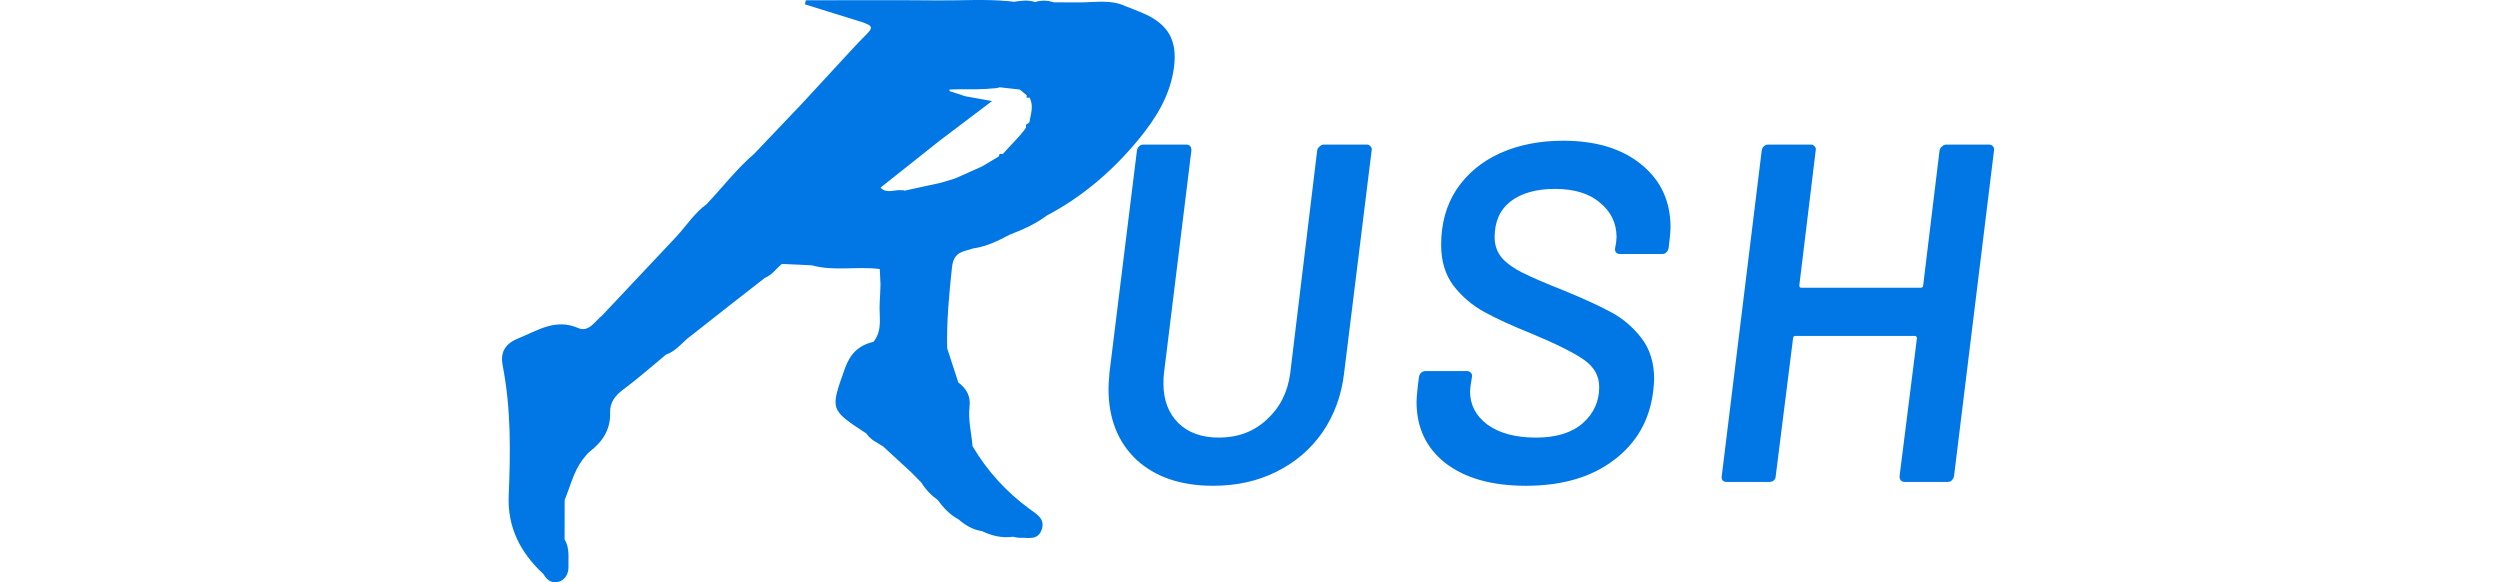 <svg width="249" height="58" viewBox="0 0 249 58" fill="none" xmlns="http://www.w3.org/2000/svg">
<path d="M114.003 1.384C113.367 1.096 112.71 0.861 112.064 0.6C110.648 -0.049 109.159 0.225 107.686 0.242H107.683C106.772 0.239 105.865 0.235 104.954 0.232C104.341 0.031 103.725 0.004 103.102 0.202C102.405 -0.022 101.707 0.058 101.006 0.179C100.82 0.158 100.631 0.128 100.444 0.118C98.115 -0.106 95.783 0.061 93.45 0.041C89.052 -0.002 84.658 0.028 80.26 0.028C80.23 0.165 80.202 0.299 80.172 0.433C82.108 1.035 84.045 1.638 85.981 2.24C86.476 2.468 87.166 2.565 86.394 3.325C85.321 4.386 84.319 5.517 83.29 6.622C82.153 7.85 81.018 9.082 79.881 10.314C78.293 11.981 76.709 13.648 75.121 15.315C73.36 16.821 71.965 18.662 70.381 20.332C69.152 21.226 68.353 22.508 67.341 23.596C64.879 26.21 62.415 28.824 59.954 31.442C59.232 32.008 58.647 33.136 57.577 32.67C55.315 31.69 53.562 32.921 51.662 33.681C50.386 34.19 49.794 35.007 50.064 36.392C50.907 40.69 50.85 45.032 50.667 49.373C50.535 52.553 51.852 55.07 54.134 57.186C54.499 57.845 55.065 58.187 55.786 57.895C56.372 57.658 56.632 57.048 56.619 56.459C56.595 55.539 56.754 54.575 56.233 53.721C56.236 52.412 56.236 51.104 56.24 49.795C56.798 48.453 57.123 47.007 58.007 45.805C58.247 45.527 58.447 45.206 58.731 44.985C60.031 43.984 60.827 42.772 60.77 41.052C60.742 40.145 61.223 39.435 62.012 38.846C63.505 37.738 64.9 36.503 66.332 35.321C67.192 35.02 67.764 34.351 68.407 33.768C69.816 32.66 71.224 31.549 72.636 30.441C73.814 29.521 74.996 28.6 76.177 27.68C76.891 27.395 77.308 26.752 77.873 26.291C78.865 26.337 79.854 26.381 80.846 26.424C83.077 27.044 85.376 26.501 87.627 26.796C87.65 27.318 87.674 27.837 87.698 28.359C87.671 28.968 87.657 29.578 87.617 30.187C87.535 31.492 87.948 32.874 87.001 34.046C85.524 34.391 84.675 35.221 84.147 36.714C82.701 40.807 82.616 40.777 86.296 43.181C86.699 43.8 87.363 44.088 87.959 44.466C88.893 45.323 89.824 46.183 90.755 47.04C91.09 47.382 91.425 47.72 91.761 48.058C92.187 48.757 92.746 49.336 93.413 49.808C93.965 50.588 94.611 51.271 95.471 51.73C96.148 52.312 96.89 52.771 97.804 52.898C98.782 53.37 99.805 53.614 100.898 53.46C101.118 53.497 101.342 53.571 101.558 53.564C102.361 53.53 103.336 53.858 103.735 52.801C104.158 51.683 103.258 51.218 102.547 50.695C100.221 48.992 98.322 46.91 96.863 44.436C96.764 43.127 96.406 41.835 96.568 40.506C96.693 39.469 96.26 38.699 95.447 38.093C95.078 36.958 94.706 35.82 94.337 34.685C94.276 31.984 94.533 29.303 94.818 26.619C94.916 25.701 95.281 25.206 96.131 24.982C96.395 24.901 96.659 24.824 96.924 24.744C98.244 24.563 99.412 23.984 100.566 23.375C101.877 22.866 103.156 22.304 104.284 21.454C107.852 19.573 110.835 16.992 113.374 13.919C115.124 11.8 116.573 9.494 116.932 6.682C117.264 4.061 116.397 2.471 114.003 1.384ZM102.523 12.198C102.411 12.272 102.3 12.346 102.191 12.423C102.198 12.523 102.195 12.624 102.188 12.724C101.514 13.681 100.634 14.461 99.876 15.345C99.774 15.328 99.676 15.318 99.585 15.315C99.551 15.382 99.52 15.452 99.49 15.522C99.483 15.542 99.48 15.562 99.476 15.583C98.921 15.914 98.373 16.245 97.821 16.573C97.78 16.59 97.743 16.61 97.702 16.627C96.866 17.002 96.026 17.373 95.19 17.748C95.183 17.742 95.173 17.738 95.166 17.732C95.153 17.745 95.143 17.762 95.129 17.775C94.662 17.916 94.195 18.056 93.731 18.197C93.731 18.197 93.729 18.198 93.724 18.2H93.721C92.495 18.465 91.273 18.732 90.051 19C90.01 18.963 89.966 18.93 89.926 18.9C89.919 18.92 89.912 18.94 89.905 18.96C89.177 18.813 88.355 19.365 87.698 18.689C87.769 18.632 87.837 18.578 87.908 18.521C89.797 17.022 91.689 15.522 93.575 14.023C95.214 12.784 96.849 11.546 98.806 10.066C97.645 9.859 96.896 9.722 96.148 9.588C95.62 9.414 95.088 9.243 94.56 9.069C94.564 9.022 94.571 8.975 94.581 8.918C95.813 8.851 97.052 8.938 98.281 8.855C98.464 8.845 98.647 8.828 98.83 8.808C99.077 8.808 99.32 8.781 99.571 8.694C100.207 8.768 100.841 8.838 101.477 8.908C101.508 8.912 101.541 8.915 101.572 8.918C101.805 9.116 102.042 9.31 102.276 9.507C102.266 9.524 102.256 9.544 102.242 9.561C102.246 9.611 102.252 9.665 102.252 9.715C102.34 9.728 102.435 9.735 102.54 9.728C102.99 10.555 102.655 11.375 102.52 12.198H102.523Z" fill="#0077E5"/>
<path d="M120.824 48.384C117.624 48.384 115.08 47.52 113.192 45.792C111.336 44.032 110.408 41.68 110.408 38.736C110.408 38.416 110.44 37.872 110.504 37.104L113.24 14.976C113.272 14.816 113.336 14.688 113.432 14.592C113.56 14.464 113.704 14.4 113.864 14.4H118.136C118.488 14.4 118.664 14.592 118.664 14.976L115.928 37.2C115.896 37.424 115.88 37.76 115.88 38.208C115.88 39.84 116.376 41.152 117.368 42.144C118.36 43.104 119.704 43.584 121.4 43.584C123.288 43.584 124.872 42.992 126.152 41.808C127.464 40.624 128.248 39.088 128.504 37.2L131.192 14.976C131.224 14.816 131.304 14.688 131.432 14.592C131.56 14.464 131.704 14.4 131.864 14.4H136.136C136.296 14.4 136.424 14.464 136.52 14.592C136.616 14.688 136.648 14.816 136.616 14.976L133.88 37.104C133.624 39.344 132.904 41.328 131.72 43.056C130.536 44.752 129 46.064 127.112 46.992C125.256 47.92 123.16 48.384 120.824 48.384ZM151.985 48.384C148.593 48.384 145.921 47.632 143.969 46.128C142.049 44.624 141.089 42.592 141.089 40.032C141.089 39.744 141.121 39.312 141.185 38.736L141.329 37.536C141.361 37.376 141.425 37.248 141.521 37.152C141.649 37.024 141.793 36.96 141.953 36.96H146.129C146.289 36.96 146.417 37.024 146.513 37.152C146.609 37.248 146.641 37.376 146.609 37.536L146.465 38.448L146.417 38.976C146.417 40.32 146.993 41.424 148.145 42.288C149.329 43.152 150.945 43.584 152.993 43.584C155.009 43.584 156.561 43.104 157.649 42.144C158.737 41.184 159.281 39.984 159.281 38.544C159.281 37.456 158.785 36.56 157.793 35.856C156.801 35.152 155.041 34.272 152.513 33.216C150.593 32.448 149.025 31.728 147.809 31.056C146.593 30.384 145.569 29.504 144.737 28.416C143.937 27.328 143.537 25.984 143.537 24.384C143.537 22.272 144.049 20.432 145.073 18.864C146.129 17.296 147.569 16.096 149.393 15.264C151.249 14.432 153.345 14.016 155.681 14.016C158.945 14.016 161.537 14.8 163.457 16.368C165.409 17.936 166.385 20.032 166.385 22.656C166.385 22.912 166.353 23.328 166.289 23.904L166.193 24.72C166.161 24.88 166.081 25.024 165.953 25.152C165.857 25.248 165.729 25.296 165.569 25.296H161.345C161.185 25.296 161.057 25.248 160.961 25.152C160.865 25.024 160.833 24.88 160.865 24.72L160.961 24.192L161.009 23.616C161.009 22.24 160.465 21.104 159.377 20.208C158.321 19.28 156.817 18.816 154.865 18.816C153.009 18.816 151.537 19.232 150.449 20.064C149.393 20.896 148.865 22.08 148.865 23.616C148.865 24.416 149.105 25.104 149.585 25.68C150.065 26.224 150.753 26.72 151.649 27.168C152.545 27.616 153.921 28.208 155.777 28.944C157.729 29.744 159.297 30.464 160.481 31.104C161.665 31.744 162.673 32.608 163.505 33.696C164.337 34.784 164.753 36.144 164.753 37.776C164.753 38 164.721 38.4 164.657 38.976C164.305 41.856 162.993 44.144 160.721 45.84C158.481 47.536 155.569 48.384 151.985 48.384ZM193.181 14.976C193.213 14.816 193.293 14.688 193.421 14.592C193.549 14.464 193.693 14.4 193.853 14.4H198.125C198.285 14.4 198.413 14.464 198.509 14.592C198.605 14.688 198.637 14.816 198.605 14.976L194.621 47.424C194.589 47.584 194.509 47.728 194.381 47.856C194.285 47.952 194.157 48 193.997 48H189.725C189.373 48 189.197 47.808 189.197 47.424L190.925 33.696C190.925 33.536 190.845 33.456 190.685 33.456H178.829C178.669 33.456 178.589 33.536 178.589 33.696L176.861 47.424C176.861 47.584 176.797 47.728 176.669 47.856C176.541 47.952 176.397 48 176.237 48H171.965C171.805 48 171.677 47.952 171.581 47.856C171.485 47.728 171.453 47.584 171.485 47.424L175.469 14.976C175.501 14.816 175.565 14.688 175.661 14.592C175.789 14.464 175.933 14.4 176.093 14.4H180.365C180.525 14.4 180.653 14.464 180.749 14.592C180.845 14.688 180.877 14.816 180.845 14.976L179.213 28.416C179.213 28.576 179.277 28.656 179.405 28.656H191.309C191.469 28.656 191.549 28.576 191.549 28.416L193.181 14.976Z" fill="#0077E5"/>
</svg>
